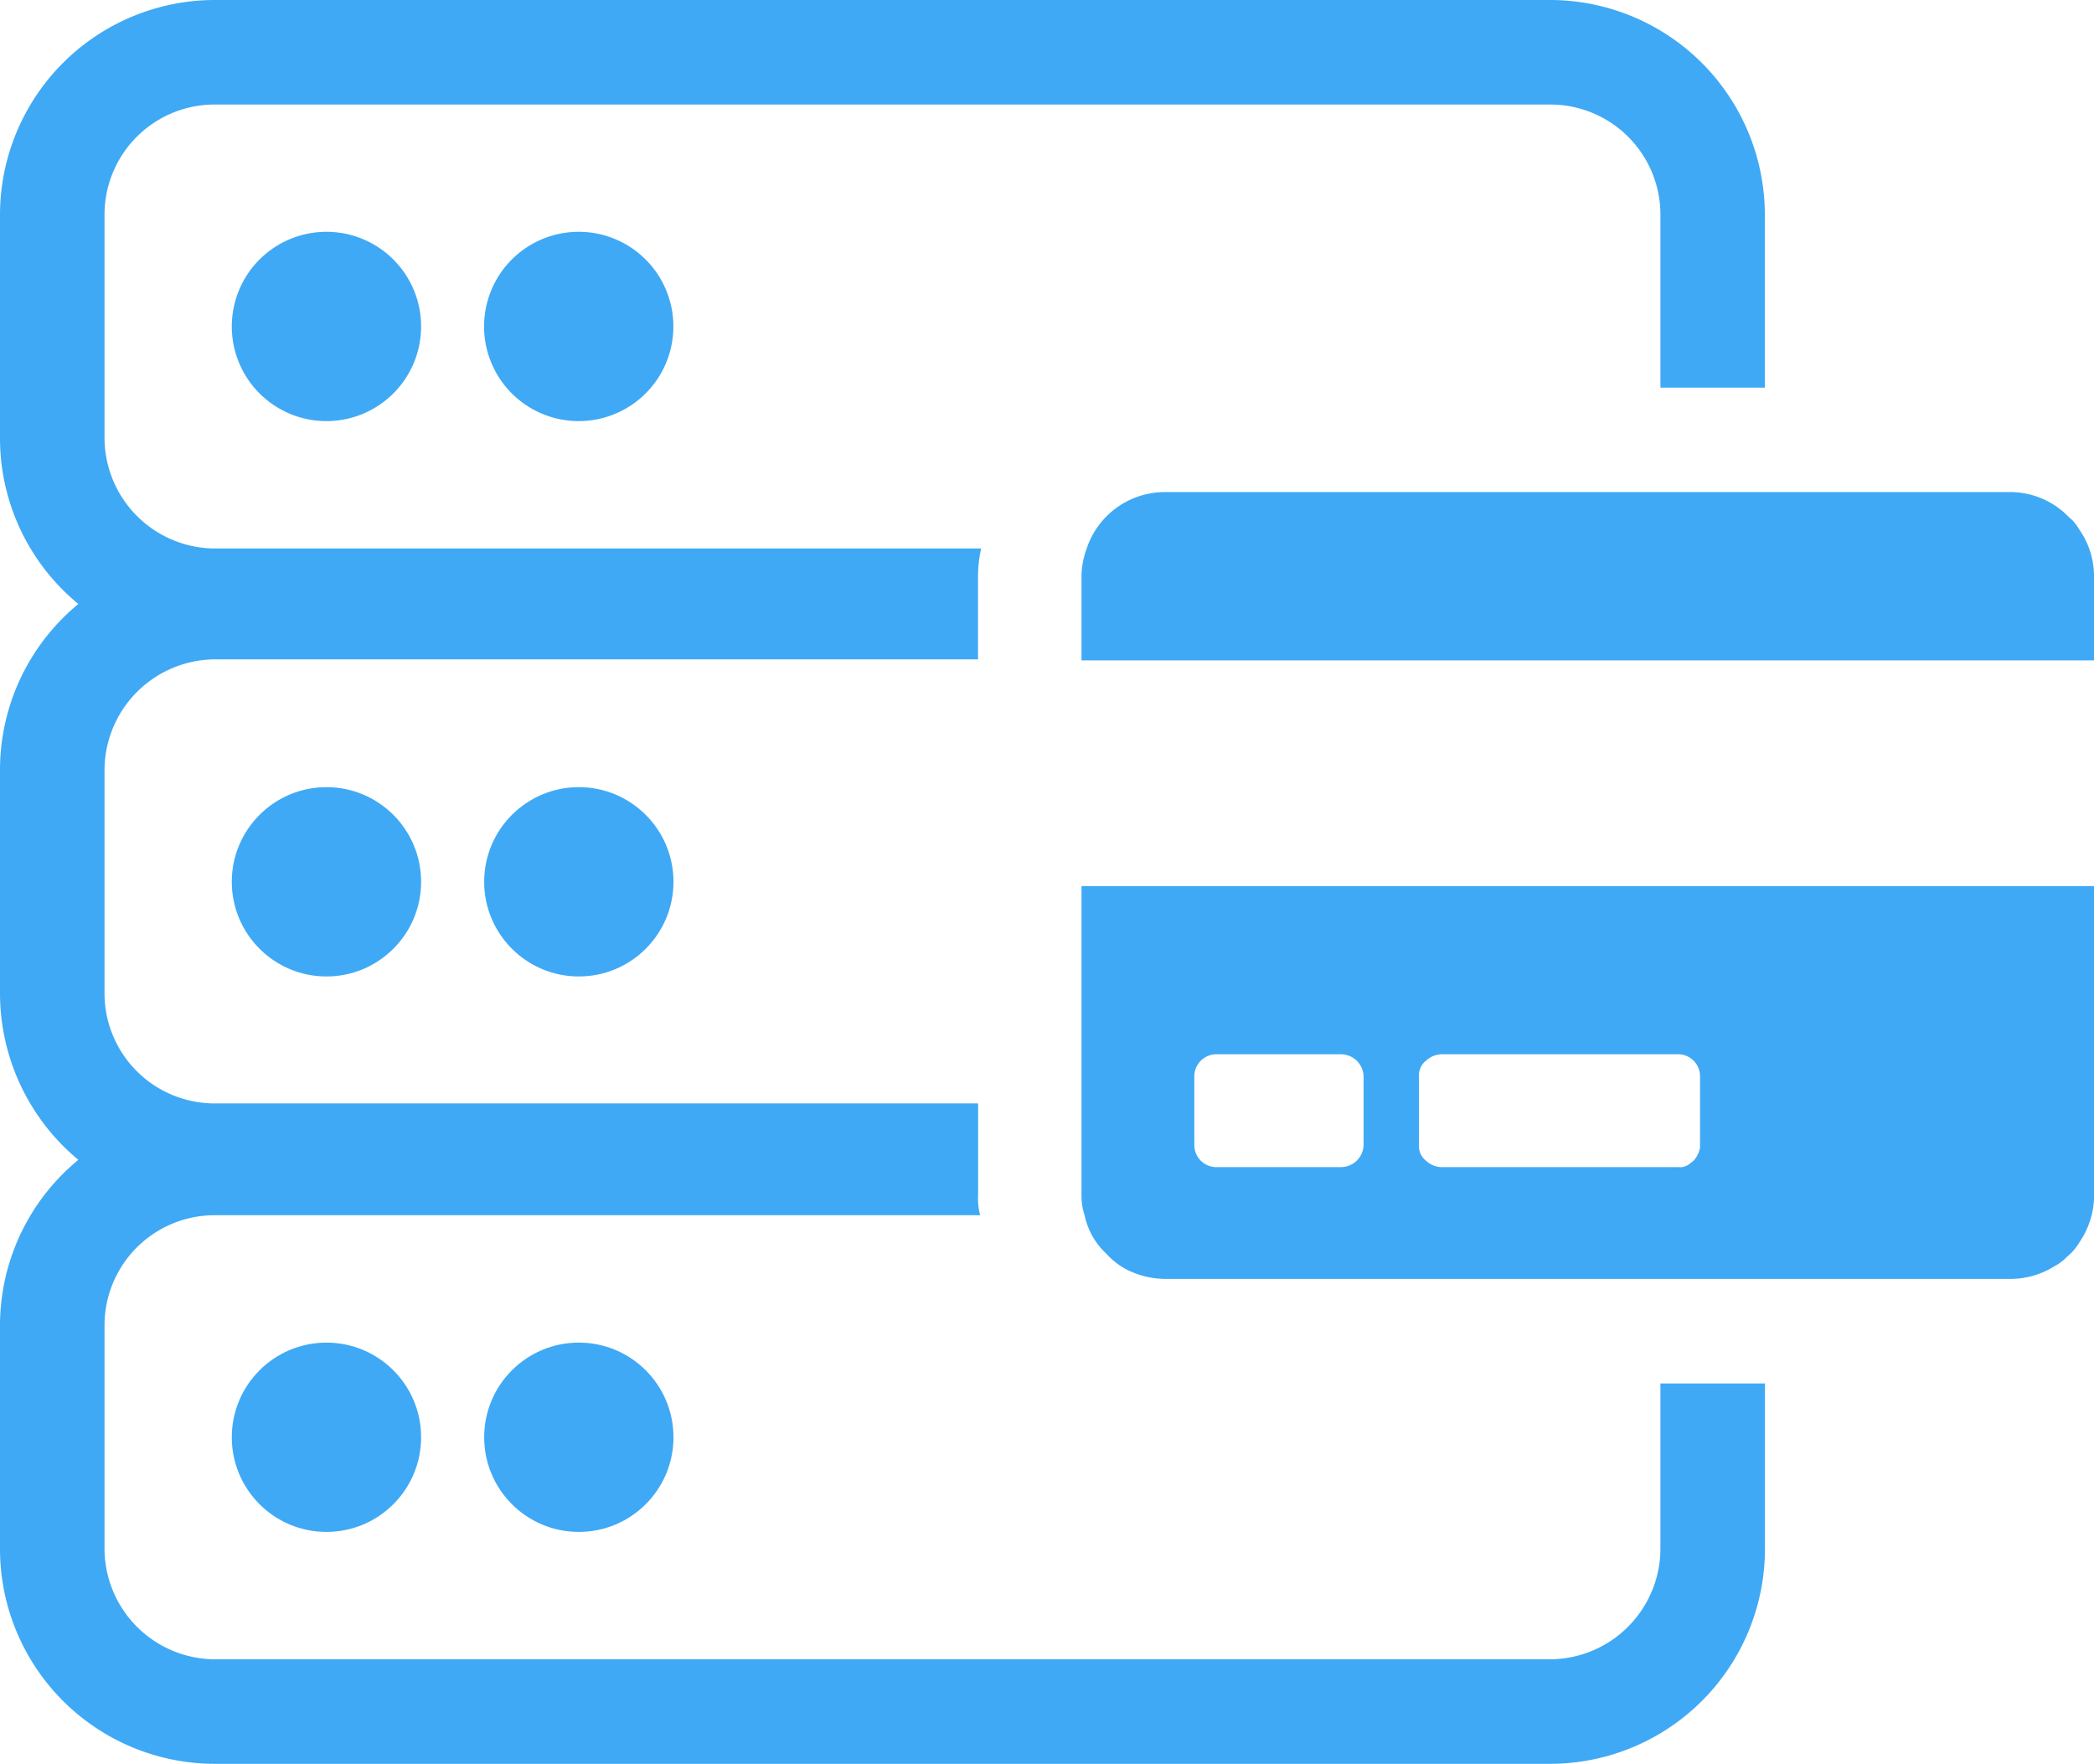 <svg xmlns="http://www.w3.org/2000/svg" viewBox="0 0 20.154 16.976"><defs><style>.cls-1{fill:#3fa9f5;}</style></defs><title>Server to server integration for credit cards</title><g id="Layer_2" data-name="Layer 2"><g id="Layer_1-2" data-name="Layer 1"><g id="Server_to_server_for_cc"><path class="cls-1" d="M16.986,3.731V2.072A2.069,2.069,0,0,0,14.915,0H2.072A2.069,2.069,0,0,0,0,2.072V4.214a2.065,2.065,0,0,0,.754,1.599A2.07,2.07,0,0,0,0,7.422V9.554a2.085,2.085,0,0,0,.754,1.609A2.065,2.065,0,0,0,0,12.762v2.142a2.069,2.069,0,0,0,2.072,2.072H14.915a2.069,2.069,0,0,0,2.072-2.072v-1.589h-1.006v1.589a1.067,1.067,0,0,1-1.066,1.066H2.072a1.067,1.067,0,0,1-1.066-1.066V12.762a1.06,1.06,0,0,1,1.066-1.066H9.434a.587.587,0,0,1-.02-.191v-.885H2.072a1.06,1.06,0,0,1-1.066-1.066V7.422A1.069,1.069,0,0,1,2.072,6.346H9.413V5.551a1.247,1.247,0,0,1,.03-.272H2.072a1.067,1.067,0,0,1-1.066-1.066V2.072a1.06,1.06,0,0,1,1.066-1.066H14.915a1.06,1.06,0,0,1,1.066,1.066V3.731Z"/><path class="cls-1" d="M10.409,8.528v2.977a.585.585,0,0,0,.03.191.696.696,0,0,0,.211.372.681.681,0,0,0,.261.181.82.82,0,0,0,.312.06h8.116a.801.801,0,0,0,.433-.121.472.472,0,0,0,.121-.091.529.529,0,0,0,.121-.141.803.803,0,0,0,.141-.453V8.528Zm1.086,1.83a.212.212,0,0,1,.211-.211h1.207a.219.219,0,0,1,.211.211v.664a.219.219,0,0,1-.211.211H11.706a.212.212,0,0,1-.211-.211Zm4.666.875h-2.293a.226.226,0,0,1-.141-.06.176.176,0,0,1-.07-.141v-.684a.176.176,0,0,1,.07-.141.226.226,0,0,1,.141-.06h2.293a.211.211,0,0,1,.201.211v.684a.045.045,0,0,1-.005.023.144.144,0,0,1-.018.048.179.179,0,0,1-.067.08A.152.152,0,0,1,16.162,11.234Zm3.852-6.135a.402.402,0,0,0-.101-.121.783.783,0,0,0-.563-.241h-8.126a.794.794,0,0,0-.764.543.812.812,0,0,0-.05.272v.805h9.745V5.551A.779.779,0,0,0,20.014,5.099Z"/><circle class="cls-1" cx="5.571" cy="13.833" r="0.911"/><circle class="cls-1" cx="5.571" cy="8.487" r="0.911"/><path class="cls-1" d="M6.481,3.141a.911.911,0,1,0-.911.912A.911.911,0,0,0,6.481,3.141Z"/><circle class="cls-1" cx="3.142" cy="13.833" r="0.911"/><circle class="cls-1" cx="3.142" cy="8.487" r="0.911"/><path class="cls-1" d="M4.053,3.141a.911.911,0,1,0-.911.912A.911.911,0,0,0,4.053,3.141Z"/></g></g></g></svg>